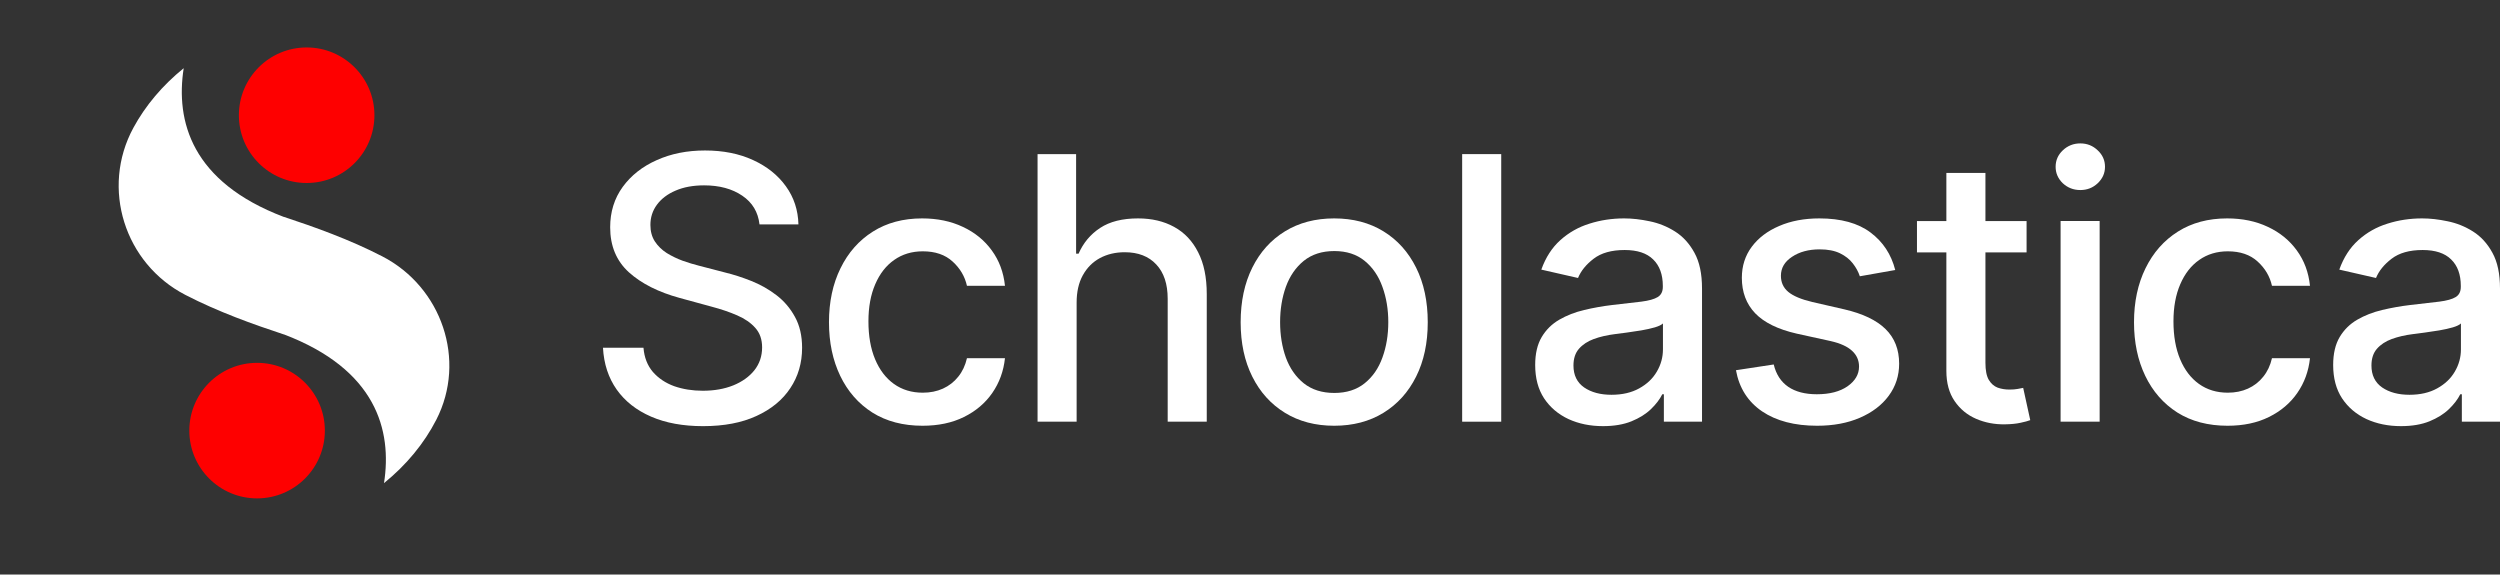 <svg width="161" height="37" viewBox="0 0 161 37" fill="none" xmlns="http://www.w3.org/2000/svg">
<rect x="0" y="0" width="161" height="37" fill="#333333" stroke="none"/>
<path d="M28.099 27.029C27.314 28.562 26.166 29.948 24.73 31.113C25.259 27.709 24.232 23.795 18.28 21.533V21.538C16.313 20.89 14.049 20.082 11.94 18.993C8.018 16.968 6.482 12.114 8.589 8.232C9.367 6.796 10.469 5.494 11.83 4.392C11.301 7.795 12.326 11.71 18.28 13.971V13.966C20.247 14.615 22.514 15.422 24.623 16.512C28.45 18.492 30.064 23.196 28.099 27.029Z" fill="white"/>
<path d="M19.749 11.785C22.159 11.785 24.113 9.831 24.113 7.421C24.113 5.01 22.159 3.056 19.749 3.056C17.338 3.056 15.384 5.01 15.384 7.421C15.384 9.831 17.338 11.785 19.749 11.785Z" fill="#FE0000"/>
<path d="M16.556 32.096C18.967 32.096 20.921 30.142 20.921 27.732C20.921 25.321 18.967 23.367 16.556 23.367C14.146 23.367 12.192 25.321 12.192 27.732C12.192 30.142 14.146 32.096 16.556 32.096Z" fill="#FE0000"/>
<path d="M154.622 27.443C153.804 27.443 153.063 27.292 152.401 26.989C151.739 26.68 151.215 26.234 150.828 25.651C150.446 25.068 150.256 24.352 150.256 23.505C150.256 22.776 150.396 22.176 150.676 21.705C150.957 21.234 151.335 20.861 151.812 20.586C152.289 20.311 152.822 20.103 153.411 19.963C154 19.823 154.6 19.716 155.211 19.643C155.986 19.554 156.614 19.481 157.096 19.425C157.579 19.363 157.929 19.265 158.148 19.13C158.367 18.995 158.476 18.777 158.476 18.474V18.415C158.476 17.68 158.269 17.111 157.853 16.707C157.444 16.303 156.833 16.101 156.019 16.101C155.172 16.101 154.505 16.289 154.017 16.665C153.534 17.035 153.2 17.447 153.015 17.902L150.651 17.363C150.932 16.578 151.341 15.944 151.88 15.462C152.424 14.974 153.049 14.62 153.756 14.402C154.463 14.177 155.206 14.065 155.986 14.065C156.502 14.065 157.048 14.127 157.626 14.25C158.21 14.368 158.754 14.587 159.259 14.906C159.769 15.226 160.187 15.683 160.512 16.278C160.838 16.867 161 17.633 161 18.575V27.157H158.543V25.39H158.442C158.28 25.715 158.036 26.035 157.71 26.349C157.385 26.663 156.967 26.924 156.457 27.132C155.946 27.339 155.335 27.443 154.622 27.443ZM155.169 25.424C155.865 25.424 156.46 25.286 156.953 25.012C157.452 24.737 157.831 24.378 158.089 23.934C158.353 23.486 158.484 23.006 158.484 22.496V20.83C158.395 20.919 158.221 21.004 157.963 21.082C157.71 21.155 157.422 21.22 157.096 21.276C156.771 21.326 156.454 21.374 156.145 21.419C155.837 21.458 155.579 21.492 155.371 21.52C154.883 21.581 154.437 21.685 154.033 21.831C153.635 21.977 153.315 22.187 153.074 22.462C152.839 22.731 152.721 23.09 152.721 23.539C152.721 24.162 152.951 24.633 153.411 24.953C153.871 25.267 154.457 25.424 155.169 25.424Z" fill="white"/>
<path d="M143.454 27.418C142.203 27.418 141.126 27.135 140.223 26.568C139.326 25.996 138.636 25.208 138.153 24.204C137.671 23.2 137.43 22.05 137.43 20.754C137.43 19.442 137.677 18.283 138.17 17.279C138.664 16.269 139.359 15.481 140.257 14.915C141.154 14.348 142.212 14.065 143.429 14.065C144.411 14.065 145.286 14.247 146.054 14.612C146.823 14.971 147.442 15.476 147.914 16.126C148.39 16.777 148.674 17.537 148.763 18.407H146.315C146.18 17.801 145.872 17.279 145.389 16.841C144.913 16.404 144.273 16.185 143.471 16.185C142.77 16.185 142.156 16.37 141.628 16.741C141.107 17.105 140.7 17.627 140.408 18.306C140.117 18.979 139.971 19.775 139.971 20.695C139.971 21.637 140.114 22.451 140.4 23.135C140.686 23.82 141.09 24.35 141.612 24.725C142.139 25.101 142.759 25.289 143.471 25.289C143.948 25.289 144.38 25.202 144.767 25.028C145.159 24.849 145.488 24.594 145.751 24.263C146.02 23.932 146.208 23.533 146.315 23.068H148.763C148.674 23.904 148.402 24.65 147.947 25.306C147.493 25.962 146.884 26.478 146.121 26.854C145.364 27.23 144.475 27.418 143.454 27.418Z" fill="white"/>
<path d="M132.702 27.157V14.233H135.217V27.157H132.702ZM133.972 12.239C133.535 12.239 133.159 12.093 132.845 11.802C132.536 11.504 132.382 11.151 132.382 10.741C132.382 10.326 132.536 9.973 132.845 9.681C133.159 9.384 133.535 9.235 133.972 9.235C134.41 9.235 134.783 9.384 135.091 9.681C135.405 9.973 135.562 10.326 135.562 10.741C135.562 11.151 135.405 11.504 135.091 11.802C134.783 12.093 134.41 12.239 133.972 12.239Z" fill="white"/>
<path d="M130.512 14.235V16.254H123.453V14.235H130.512ZM125.346 11.138H127.862V23.364C127.862 23.852 127.934 24.219 128.08 24.466C128.226 24.707 128.414 24.873 128.644 24.962C128.88 25.047 129.135 25.088 129.41 25.088C129.612 25.088 129.788 25.075 129.94 25.047C130.091 25.018 130.209 24.996 130.293 24.979L130.748 27.057C130.602 27.113 130.394 27.17 130.125 27.226C129.856 27.287 129.519 27.321 129.115 27.327C128.453 27.338 127.836 27.22 127.264 26.973C126.692 26.726 126.229 26.345 125.876 25.829C125.522 25.313 125.346 24.665 125.346 23.885V11.138Z" fill="white"/>
<path d="M122.053 17.389L119.773 17.792C119.677 17.501 119.526 17.223 119.318 16.959C119.116 16.696 118.841 16.48 118.494 16.311C118.146 16.143 117.711 16.059 117.189 16.059C116.477 16.059 115.883 16.219 115.406 16.539C114.929 16.853 114.691 17.259 114.691 17.759C114.691 18.191 114.85 18.538 115.17 18.802C115.49 19.066 116.006 19.282 116.718 19.45L118.771 19.921C119.96 20.196 120.847 20.619 121.43 21.192C122.013 21.764 122.305 22.507 122.305 23.421C122.305 24.195 122.081 24.885 121.632 25.491C121.189 26.091 120.569 26.562 119.773 26.905C118.982 27.247 118.065 27.418 117.021 27.418C115.574 27.418 114.393 27.109 113.479 26.492C112.565 25.87 112.004 24.986 111.796 23.842L114.228 23.472C114.379 24.106 114.691 24.585 115.162 24.91C115.633 25.23 116.247 25.39 117.004 25.39C117.829 25.39 118.488 25.219 118.982 24.877C119.475 24.529 119.722 24.106 119.722 23.606C119.722 23.203 119.571 22.863 119.268 22.588C118.97 22.313 118.513 22.106 117.896 21.966L115.709 21.486C114.503 21.211 113.611 20.774 113.033 20.174C112.461 19.573 112.175 18.813 112.175 17.893C112.175 17.13 112.388 16.463 112.814 15.891C113.241 15.319 113.83 14.873 114.581 14.553C115.333 14.228 116.194 14.065 117.164 14.065C118.561 14.065 119.66 14.368 120.463 14.974C121.265 15.574 121.795 16.379 122.053 17.389Z" fill="white"/>
<path d="M103.232 27.443C102.413 27.443 101.673 27.292 101.011 26.989C100.349 26.68 99.825 26.234 99.438 25.651C99.056 25.068 98.866 24.352 98.866 23.505C98.866 22.776 99.006 22.176 99.286 21.705C99.567 21.234 99.945 20.861 100.422 20.586C100.899 20.311 101.432 20.103 102.021 19.963C102.61 19.823 103.21 19.716 103.821 19.643C104.596 19.554 105.224 19.481 105.706 19.425C106.189 19.363 106.539 19.265 106.758 19.13C106.977 18.995 107.086 18.777 107.086 18.474V18.415C107.086 17.68 106.878 17.111 106.463 16.707C106.054 16.303 105.443 16.101 104.629 16.101C103.782 16.101 103.115 16.289 102.627 16.665C102.144 17.035 101.81 17.447 101.625 17.902L99.261 17.363C99.541 16.578 99.951 15.944 100.489 15.462C101.034 14.974 101.659 14.62 102.366 14.402C103.073 14.177 103.816 14.065 104.596 14.065C105.112 14.065 105.658 14.127 106.236 14.25C106.82 14.368 107.364 14.587 107.869 14.906C108.379 15.226 108.797 15.683 109.122 16.278C109.448 16.867 109.61 17.633 109.61 18.575V27.157H107.153V25.39H107.052C106.89 25.715 106.646 26.035 106.32 26.349C105.995 26.663 105.577 26.924 105.067 27.132C104.556 27.339 103.945 27.443 103.232 27.443ZM103.779 25.424C104.475 25.424 105.069 25.286 105.563 25.012C106.062 24.737 106.441 24.378 106.699 23.934C106.963 23.486 107.094 23.006 107.094 22.496V20.83C107.005 20.919 106.831 21.004 106.573 21.082C106.32 21.155 106.031 21.22 105.706 21.276C105.381 21.326 105.064 21.374 104.755 21.419C104.447 21.458 104.189 21.492 103.981 21.52C103.493 21.581 103.047 21.685 102.643 21.831C102.245 21.977 101.925 22.187 101.684 22.462C101.449 22.731 101.331 23.09 101.331 23.539C101.331 24.162 101.561 24.633 102.021 24.953C102.481 25.267 103.067 25.424 103.779 25.424Z" fill="white"/>
<path d="M96.679 9.925V27.157H94.163V9.925H96.679Z" fill="white"/>
<path d="M85.923 27.418C84.711 27.418 83.654 27.14 82.751 26.585C81.847 26.03 81.146 25.253 80.647 24.254C80.148 23.256 79.898 22.089 79.898 20.754C79.898 19.413 80.148 18.241 80.647 17.237C81.146 16.233 81.847 15.453 82.751 14.898C83.654 14.343 84.711 14.065 85.923 14.065C87.134 14.065 88.192 14.343 89.095 14.898C89.998 15.453 90.699 16.233 91.198 17.237C91.698 18.241 91.947 19.413 91.947 20.754C91.947 22.089 91.698 23.256 91.198 24.254C90.699 25.253 89.998 26.03 89.095 26.585C88.192 27.14 87.134 27.418 85.923 27.418ZM85.931 25.306C86.716 25.306 87.367 25.098 87.883 24.683C88.399 24.268 88.781 23.716 89.028 23.026C89.28 22.336 89.406 21.576 89.406 20.746C89.406 19.921 89.28 19.164 89.028 18.474C88.781 17.778 88.399 17.22 87.883 16.799C87.367 16.379 86.716 16.168 85.931 16.168C85.14 16.168 84.484 16.379 83.962 16.799C83.446 17.22 83.062 17.778 82.809 18.474C82.563 19.164 82.439 19.921 82.439 20.746C82.439 21.576 82.563 22.336 82.809 23.026C83.062 23.716 83.446 24.268 83.962 24.683C84.484 25.098 85.14 25.306 85.931 25.306Z" fill="white"/>
<path d="M69.335 19.483V27.157H66.819V9.925H69.301V16.336H69.461C69.764 15.641 70.226 15.088 70.849 14.679C71.472 14.269 72.285 14.065 73.289 14.065C74.175 14.065 74.949 14.247 75.611 14.611C76.279 14.976 76.795 15.52 77.159 16.244C77.53 16.962 77.715 17.859 77.715 18.936V27.157H75.199V19.239C75.199 18.291 74.955 17.556 74.467 17.035C73.979 16.507 73.3 16.244 72.431 16.244C71.836 16.244 71.303 16.37 70.832 16.622C70.367 16.875 69.999 17.245 69.73 17.733C69.466 18.215 69.335 18.799 69.335 19.483Z" fill="white"/>
<path d="M59.411 27.418C58.16 27.418 57.083 27.135 56.18 26.568C55.282 25.996 54.592 25.208 54.11 24.204C53.628 23.2 53.386 22.05 53.386 20.754C53.386 19.442 53.633 18.283 54.127 17.279C54.62 16.269 55.316 15.481 56.213 14.915C57.111 14.348 58.168 14.065 59.386 14.065C60.367 14.065 61.242 14.247 62.011 14.612C62.779 14.971 63.399 15.476 63.87 16.126C64.347 16.777 64.63 17.537 64.72 18.407H62.272C62.137 17.801 61.828 17.279 61.346 16.841C60.869 16.404 60.23 16.185 59.428 16.185C58.726 16.185 58.112 16.37 57.585 16.741C57.063 17.105 56.657 17.627 56.365 18.306C56.073 18.979 55.927 19.775 55.927 20.695C55.927 21.637 56.07 22.451 56.356 23.135C56.643 23.82 57.046 24.35 57.568 24.725C58.095 25.101 58.715 25.289 59.428 25.289C59.904 25.289 60.336 25.202 60.723 25.028C61.116 24.849 61.444 24.594 61.708 24.263C61.977 23.932 62.165 23.533 62.272 23.068H64.72C64.63 23.904 64.358 24.65 63.904 25.306C63.449 25.962 62.841 26.478 62.078 26.854C61.321 27.23 60.432 27.418 59.411 27.418Z" fill="white"/>
<path d="M48.912 14.453C48.822 13.657 48.452 13.04 47.801 12.602C47.15 12.159 46.331 11.937 45.344 11.937C44.637 11.937 44.026 12.05 43.51 12.274C42.994 12.493 42.593 12.796 42.307 13.183C42.026 13.564 41.886 13.999 41.886 14.487C41.886 14.896 41.981 15.25 42.172 15.547C42.368 15.844 42.624 16.094 42.938 16.296C43.258 16.492 43.6 16.658 43.964 16.792C44.329 16.921 44.679 17.028 45.016 17.112L46.699 17.55C47.249 17.684 47.812 17.866 48.39 18.096C48.968 18.326 49.504 18.629 49.997 19.005C50.491 19.381 50.889 19.847 51.192 20.402C51.5 20.957 51.655 21.622 51.655 22.396C51.655 23.372 51.402 24.239 50.897 24.996C50.398 25.753 49.672 26.351 48.718 26.788C47.77 27.226 46.623 27.444 45.277 27.444C43.987 27.444 42.87 27.24 41.928 26.83C40.986 26.421 40.248 25.84 39.715 25.088C39.182 24.331 38.888 23.434 38.832 22.396H41.44C41.491 23.019 41.693 23.538 42.046 23.953C42.405 24.362 42.862 24.668 43.417 24.87C43.978 25.066 44.593 25.164 45.26 25.164C45.995 25.164 46.648 25.049 47.221 24.819C47.798 24.584 48.253 24.258 48.584 23.843C48.914 23.422 49.08 22.932 49.08 22.371C49.08 21.86 48.934 21.442 48.642 21.117C48.356 20.792 47.967 20.523 47.473 20.309C46.985 20.096 46.432 19.908 45.815 19.746L43.779 19.19C42.399 18.814 41.306 18.262 40.498 17.533C39.696 16.803 39.295 15.839 39.295 14.638C39.295 13.646 39.564 12.779 40.102 12.038C40.641 11.298 41.37 10.723 42.29 10.314C43.21 9.898 44.248 9.691 45.403 9.691C46.57 9.691 47.599 9.896 48.491 10.305C49.389 10.715 50.095 11.278 50.611 11.996C51.127 12.709 51.397 13.528 51.419 14.453H48.912Z" fill="white"/>
</svg>
